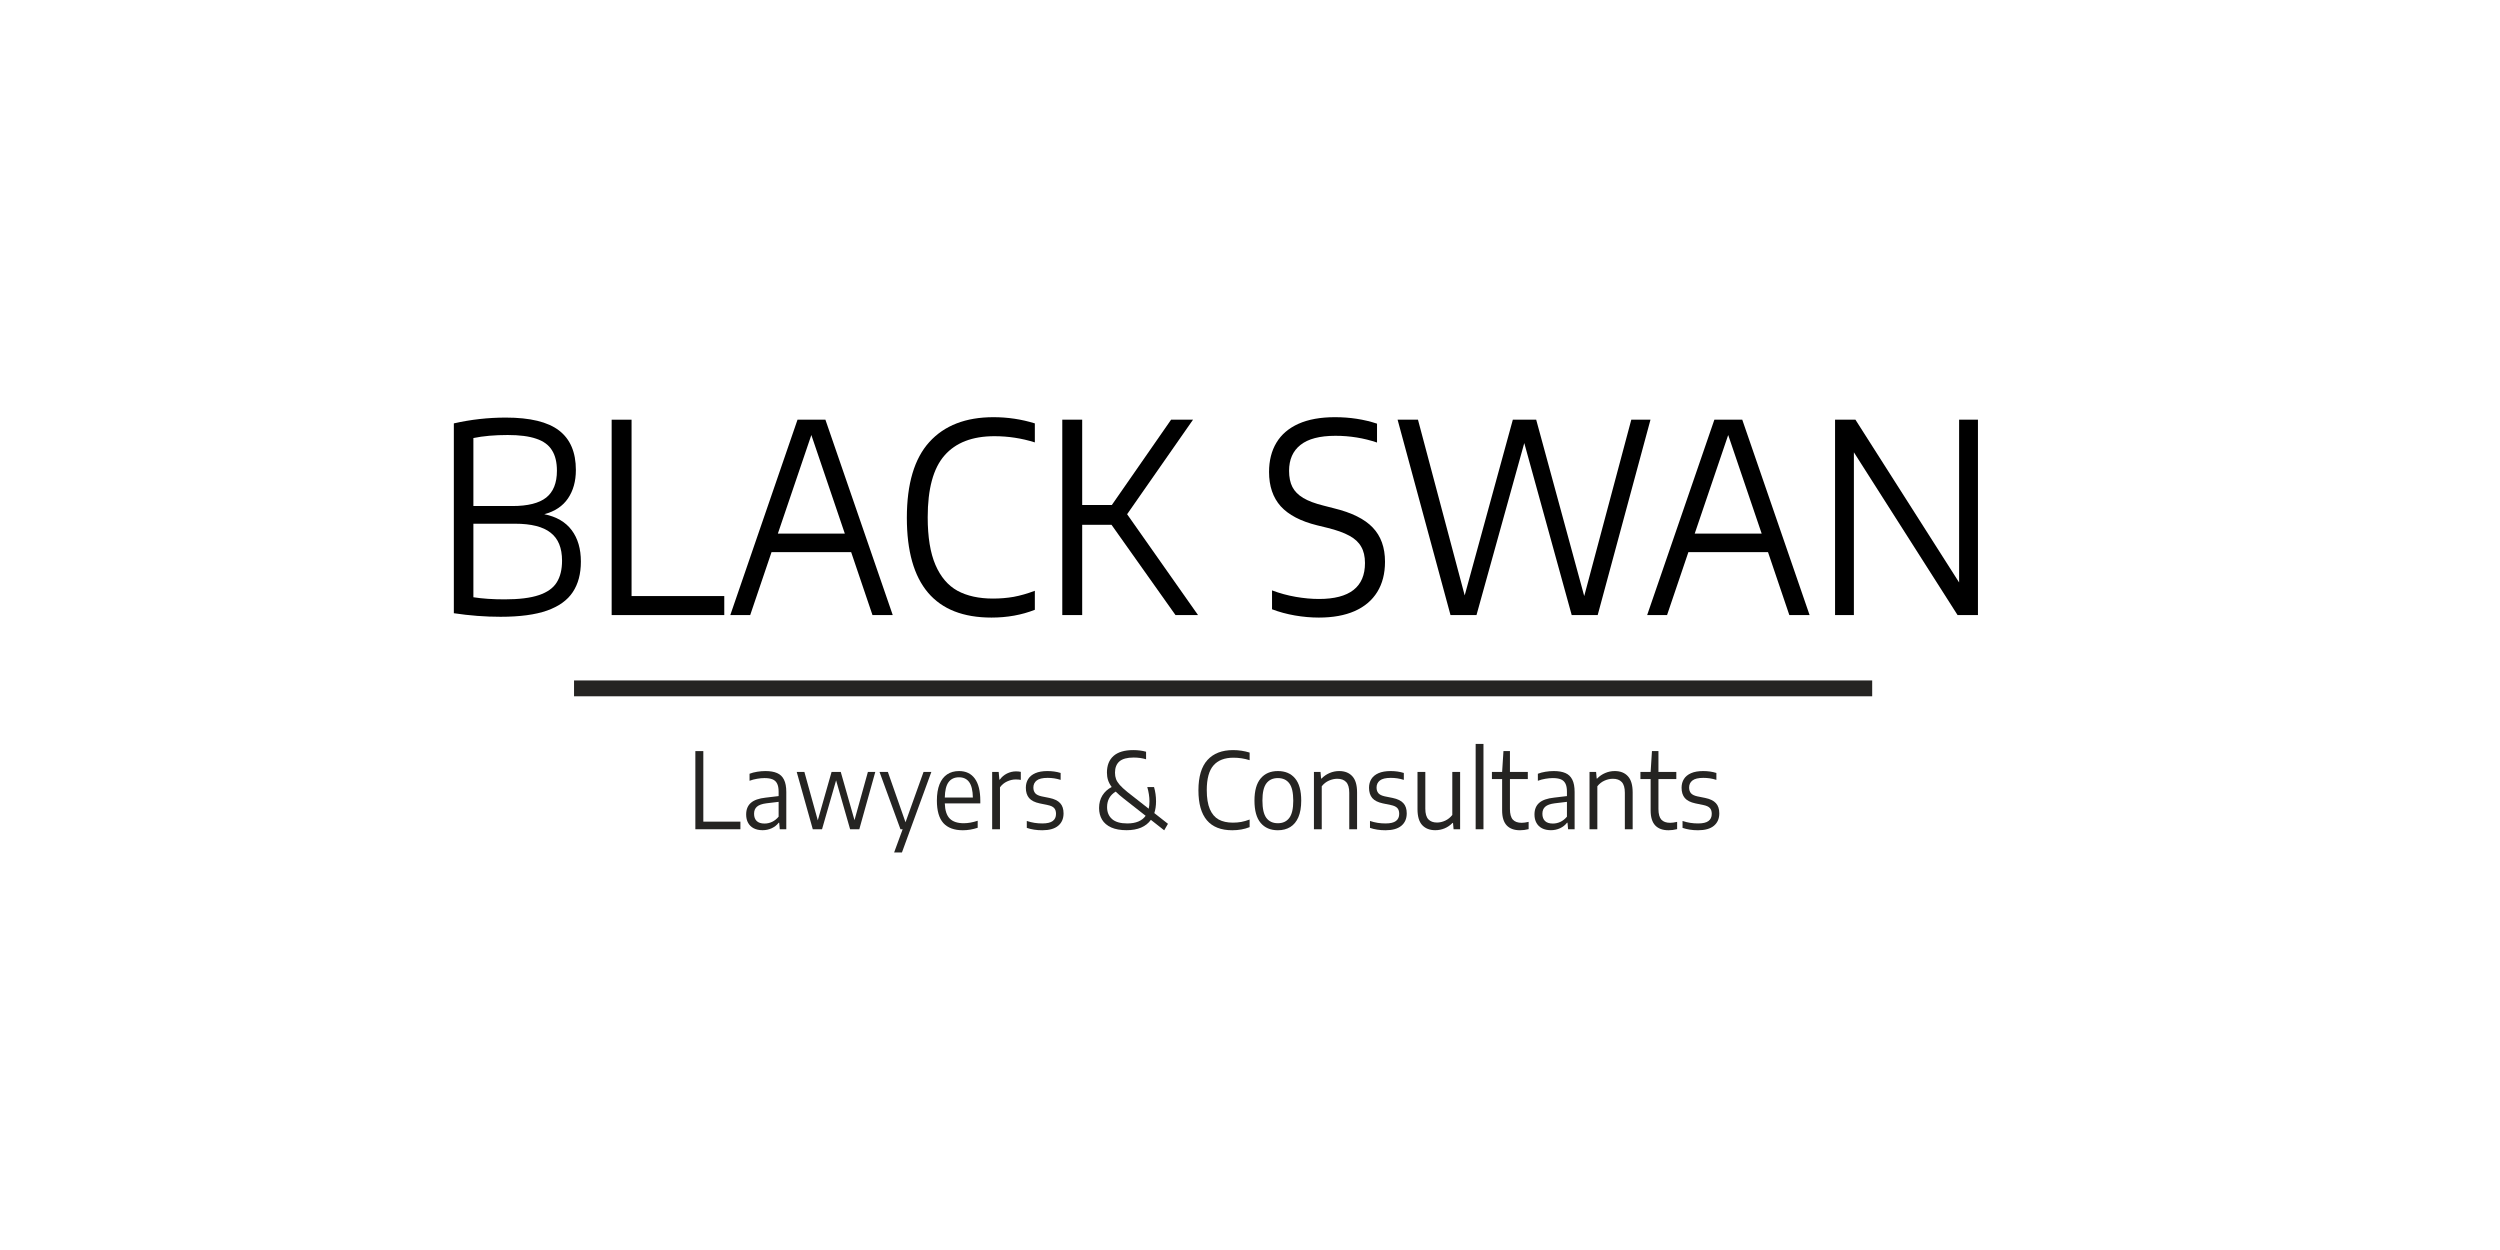 <svg width="1000" height="500" viewBox="0 0 1000 500" fill="none" xmlns="http://www.w3.org/2000/svg">
<path d="M0 0H1000V500H0V0Z" fill="white"/>
<path d="M217.718 205.686C222.58 206.672 226.235 208.802 228.682 212.075C231.129 215.349 232.353 219.539 232.353 224.643C232.353 229.536 231.272 233.602 229.111 236.841C226.982 240.08 223.55 242.544 218.814 244.234C214.111 245.888 207.914 246.716 200.223 246.716C194.121 246.716 187.892 246.24 181.536 245.29V169.356C188.337 167.807 195.265 167.033 202.321 167.033C212.045 167.033 219.148 168.758 223.629 172.208C228.11 175.658 230.35 180.921 230.35 187.996C230.35 192.467 229.302 196.252 227.204 199.349C225.107 202.447 221.945 204.56 217.718 205.686ZM203.083 174.003C197.84 174.003 193.263 174.408 189.354 175.218V202.412H204.99C211.124 202.412 215.62 201.286 218.481 199.033C221.341 196.744 222.771 193.171 222.771 188.313C222.771 184.898 222.104 182.153 220.769 180.076C219.466 177.963 217.368 176.432 214.476 175.482C211.616 174.496 207.818 174.003 203.083 174.003ZM201.844 239.745C207.628 239.745 212.188 239.182 215.525 238.056C218.894 236.929 221.277 235.239 222.676 232.986C224.106 230.733 224.821 227.829 224.821 224.273C224.821 219.169 223.295 215.437 220.244 213.079C217.225 210.685 212.49 209.488 206.039 209.488H189.354V238.9C192.914 239.464 197.077 239.745 201.844 239.745Z" fill="black"/>
<path d="M244.662 246.029V167.878H252.623V238.425H289.71V246.029H244.662Z" fill="black"/>
<path d="M348.991 246.029L340.458 220.841H308.615L300.082 246.029H292.121L319.007 167.878H330.162L357.095 246.029H348.991ZM311.141 213.448H337.932L324.536 174.003L311.141 213.448Z" fill="black"/>
<path d="M396.584 247.032C374.021 247.032 362.739 233.726 362.739 207.112C362.739 193.523 365.742 183.42 371.748 176.802C377.755 170.183 386.304 166.874 397.395 166.874C403.083 166.874 408.597 167.702 413.936 169.356V176.96C408.692 175.306 403.306 174.478 397.776 174.478C388.941 174.478 382.283 177.048 377.802 182.188C373.321 187.292 371.081 195.53 371.081 206.901C371.081 214.821 372.114 221.176 374.179 225.963C376.245 230.751 379.185 234.201 382.998 236.313C386.844 238.39 391.579 239.428 397.204 239.428C400.064 239.428 402.813 239.2 405.451 238.742C408.12 238.249 410.949 237.439 413.936 236.313V243.917C408.661 245.994 402.877 247.032 396.584 247.032Z" fill="black"/>
<path d="M470.2 246.029L444.601 209.91H432.875V246.029H424.914V167.878H432.875V201.99H444.744L468.436 167.878H477.208L450.846 205.686L479.21 246.029H470.2Z" fill="black"/>
<path d="M527.546 247.032C524.432 247.032 521.238 246.751 517.965 246.187C514.723 245.624 511.672 244.797 508.812 243.706V236.155C511.895 237.316 515.057 238.179 518.298 238.742C521.54 239.305 524.638 239.587 527.594 239.587C539.861 239.587 545.994 234.799 545.994 225.224C545.994 222.584 545.486 220.401 544.469 218.676C543.484 216.916 541.911 215.455 539.75 214.293C537.589 213.096 534.649 212.04 530.931 211.125L526.831 210.122C520.284 208.502 515.438 205.968 512.292 202.518C509.177 199.033 507.62 194.456 507.62 188.788C507.62 184.247 508.605 180.34 510.576 177.066C512.546 173.792 515.486 171.275 519.395 169.515C523.335 167.754 528.198 166.874 533.982 166.874C539.988 166.874 545.597 167.737 550.809 169.462V177.013C545.502 175.218 539.956 174.32 534.172 174.32C527.912 174.32 523.256 175.534 520.205 177.963C517.154 180.357 515.629 183.807 515.629 188.313C515.629 190.918 516.074 193.083 516.963 194.808C517.853 196.533 519.299 197.994 521.301 199.191C523.304 200.388 526.021 201.409 529.453 202.254L533.553 203.31C540.671 205.035 545.851 207.605 549.093 211.019C552.366 214.434 554.003 218.993 554.003 224.696C554.003 229.413 552.97 233.444 550.904 236.788C548.839 240.133 545.82 242.685 541.847 244.445C537.906 246.17 533.139 247.032 527.546 247.032Z" fill="black"/>
<path d="M652.518 167.878H660.193L639.075 246.029H628.683L609.71 177.224L590.595 246.029H580.203L559.037 167.878H567.189L585.876 238.161L605.134 167.878H614.477L633.688 238.425L652.518 167.878Z" fill="black"/>
<path d="M715.733 246.029L707.2 220.841H675.356L666.823 246.029H658.863L685.748 167.878H696.903L723.837 246.029H715.733ZM677.883 213.448H704.673L691.278 174.003L677.883 213.448Z" fill="black"/>
<path d="M783.647 167.878H791.179V246.029H783.028L741.555 180.921V246.029H734.023V167.878H742.175L783.647 232.986V167.878Z" fill="black"/>
<path d="M278.144 331.7V300.439H281.329V328.658H296.164V331.7H278.144Z" fill="#252422"/>
<path d="M306.166 308.423C308.06 308.423 309.617 308.691 310.838 309.226C312.058 309.747 312.973 310.62 313.584 311.845C314.206 313.07 314.518 314.725 314.518 316.809V331.7H311.906L311.677 329.102H311.467C310.755 330.031 309.827 330.763 308.683 331.299C307.539 331.82 306.325 332.08 305.041 332.08C303.668 332.08 302.486 331.827 301.495 331.32C300.516 330.813 299.766 330.088 299.244 329.144C298.723 328.201 298.463 327.088 298.463 325.807C298.463 323.807 299.086 322.258 300.331 321.16C301.577 320.048 303.567 319.344 306.3 319.048L311.448 318.435V316.661C311.448 315.267 311.238 314.176 310.819 313.387C310.412 312.599 309.795 312.042 308.969 311.718C308.156 311.395 307.094 311.233 305.785 311.233C304.87 311.233 303.891 311.324 302.848 311.507C301.806 311.676 300.795 311.944 299.817 312.31V309.501C300.719 309.149 301.736 308.881 302.867 308.698C303.999 308.515 305.098 308.423 306.166 308.423ZM305.804 329.419C306.859 329.419 307.87 329.193 308.836 328.743C309.814 328.278 310.685 327.588 311.448 326.673V320.738L306.509 321.329C304.781 321.554 303.535 322.005 302.772 322.681C302.009 323.343 301.628 324.286 301.628 325.511C301.628 326.764 301.978 327.729 302.677 328.405C303.376 329.081 304.418 329.419 305.804 329.419Z" fill="#252422"/>
<path d="M347.157 308.783H350.112L343.724 331.7H340.044L334.438 312.141L328.813 331.7H325.114L318.688 308.783H321.758L327.116 328.13L332.627 308.783H336.307L341.799 328.067L347.157 308.783Z" fill="#252422"/>
<path d="M369.412 308.783H372.539L360.774 340.994H357.647L361.06 331.7H360.183L351.812 308.783H355.149L362.204 328.912L369.412 308.783Z" fill="#252422"/>
<path d="M392.124 321.371H377.918C378.007 324.159 378.668 326.18 379.901 327.433C381.134 328.672 383.003 329.292 385.507 329.292C387.21 329.292 389.066 328.961 391.075 328.299V331.108C389.066 331.77 387.09 332.101 385.145 332.101C381.687 332.101 379.087 331.144 377.346 329.229C375.617 327.299 374.753 324.3 374.753 320.231C374.753 317.654 375.102 315.485 375.801 313.725C376.513 311.965 377.53 310.641 378.852 309.754C380.174 308.867 381.763 308.423 383.619 308.423C386.365 308.423 388.469 309.43 389.931 311.444C391.393 313.443 392.124 316.401 392.124 320.315V321.371ZM383.6 310.916C381.782 310.916 380.39 311.564 379.424 312.859C378.471 314.155 377.969 316.21 377.918 319.027H389.149C389.098 316.21 388.609 314.155 387.681 312.859C386.753 311.564 385.393 310.916 383.6 310.916Z" fill="#252422"/>
<path d="M396.864 308.783H399.476L399.743 311.845H399.934C400.671 310.803 401.618 309.994 402.775 309.416C403.945 308.839 405.159 308.55 406.417 308.55C407.065 308.55 407.701 308.614 408.324 308.74V311.951C407.752 311.838 407.065 311.782 406.265 311.782C405.146 311.782 404.002 312.049 402.832 312.584C401.676 313.12 400.729 313.901 399.991 314.929V331.7H396.864V308.783Z" fill="#252422"/>
<path d="M416.916 332.101C414.627 332.101 412.562 331.784 410.718 331.151V328.384C411.786 328.736 412.816 328.989 413.807 329.144C414.812 329.299 415.854 329.376 416.935 329.376C418.841 329.376 420.227 329.053 421.091 328.405C421.969 327.757 422.407 326.807 422.407 325.553C422.407 324.525 422.153 323.744 421.644 323.209C421.149 322.66 420.271 322.258 419.013 322.005L415.848 321.35C413.916 320.942 412.511 320.231 411.634 319.217C410.769 318.189 410.337 316.816 410.337 315.098C410.337 313.774 410.649 312.613 411.271 311.613C411.894 310.613 412.848 309.832 414.132 309.268C415.416 308.705 417.03 308.423 418.975 308.423C420.882 308.423 422.642 308.677 424.257 309.184V311.951C423.367 311.669 422.502 311.465 421.663 311.338C420.824 311.212 419.947 311.148 419.032 311.148C417.011 311.148 415.555 311.5 414.666 312.204C413.788 312.894 413.35 313.831 413.35 315.014C413.35 315.943 413.591 316.696 414.074 317.274C414.57 317.851 415.422 318.273 416.63 318.541L419.776 319.175C421.746 319.583 423.176 320.28 424.066 321.266C424.969 322.237 425.42 323.596 425.42 325.342C425.42 327.468 424.695 329.13 423.246 330.327C421.81 331.51 419.699 332.101 416.916 332.101Z" fill="#252422"/>
<path d="M465.676 332.122L460.356 327.94C459.377 329.306 458.068 330.341 456.428 331.045C454.788 331.735 452.856 332.08 450.631 332.08C448.191 332.08 446.144 331.714 444.491 330.982C442.852 330.235 441.631 329.2 440.83 327.877C440.029 326.539 439.629 324.983 439.629 323.209C439.629 321.308 440.068 319.639 440.945 318.203C441.835 316.767 443.08 315.633 444.682 314.802C443.996 313.873 443.506 312.951 443.214 312.035C442.921 311.12 442.775 310.12 442.775 309.036C442.775 306.163 443.652 303.946 445.407 302.383C447.174 300.82 449.805 300.038 453.301 300.038C455.182 300.038 456.892 300.256 458.43 300.693V303.713C456.917 303.249 455.258 303.016 453.453 303.016C450.86 303.016 448.966 303.53 447.771 304.558C446.589 305.586 445.998 307.093 445.998 309.078C445.998 310.022 446.138 310.874 446.417 311.634C446.697 312.38 447.193 313.162 447.905 313.979C448.616 314.781 449.646 315.732 450.994 316.83L459.479 323.483C459.682 322.639 459.784 321.66 459.784 320.547C459.784 319.646 459.708 318.703 459.555 317.717C459.403 316.717 459.186 315.753 458.907 314.823H461.614C462.148 316.654 462.415 318.562 462.415 320.547C462.415 322.294 462.186 323.857 461.729 325.237L467.182 329.524L465.676 332.122ZM450.917 329.376C454.362 329.376 456.809 328.356 458.258 326.314L449.487 319.428C448.203 318.428 447.135 317.499 446.284 316.64C443.983 318.034 442.832 320.104 442.832 322.85C442.832 324.863 443.493 326.455 444.816 327.623C446.138 328.792 448.171 329.376 450.917 329.376Z" fill="#252422"/>
<path d="M492.909 332.101C483.884 332.101 479.371 326.778 479.371 316.133C479.371 310.698 480.572 306.656 482.975 304.009C485.378 301.362 488.797 300.038 493.234 300.038C495.509 300.038 497.715 300.369 499.85 301.031V304.072C497.753 303.411 495.598 303.08 493.386 303.08C489.852 303.08 487.189 304.108 485.397 306.163C483.604 308.205 482.708 311.5 482.708 316.049C482.708 319.217 483.121 321.758 483.947 323.674C484.774 325.589 485.95 326.969 487.475 327.813C489.013 328.644 490.907 329.06 493.157 329.06C494.301 329.06 495.401 328.968 496.456 328.785C497.524 328.588 498.655 328.264 499.85 327.813V330.855C497.74 331.686 495.426 332.101 492.909 332.101Z" fill="#252422"/>
<path d="M511.148 332.101C508.211 332.101 505.917 331.123 504.264 329.165C502.612 327.208 501.786 324.237 501.786 320.252C501.786 316.295 502.612 313.338 504.264 311.381C505.917 309.409 508.211 308.423 511.148 308.423C514.11 308.423 516.404 309.402 518.031 311.359C519.671 313.303 520.491 316.267 520.491 320.252C520.491 322.899 520.11 325.11 519.347 326.884C518.584 328.644 517.504 329.954 516.106 330.813C514.707 331.672 513.055 332.101 511.148 332.101ZM511.148 329.292C513.131 329.292 514.65 328.588 515.705 327.18C516.773 325.772 517.307 323.476 517.307 320.294C517.307 317.069 516.779 314.753 515.724 313.345C514.669 311.937 513.144 311.233 511.148 311.233C509.152 311.233 507.62 311.937 506.553 313.345C505.497 314.739 504.97 317.027 504.97 320.21C504.97 323.434 505.497 325.758 506.553 327.18C507.62 328.588 509.152 329.292 511.148 329.292Z" fill="#252422"/>
<path d="M525.573 308.783H528.204L528.433 311.402H528.643C529.571 310.444 530.639 309.712 531.846 309.205C533.054 308.684 534.325 308.423 535.66 308.423C537.91 308.423 539.664 309.113 540.923 310.493C542.194 311.859 542.829 314.021 542.829 316.978V331.7H539.702V317.105C539.702 315.119 539.289 313.69 538.463 312.817C537.649 311.944 536.467 311.507 534.916 311.507C533.81 311.507 532.698 311.754 531.579 312.247C530.461 312.739 529.501 313.493 528.7 314.507V331.7H525.573V308.783Z" fill="#252422"/>
<path d="M554.19 332.101C551.902 332.101 549.836 331.784 547.993 331.151V328.384C549.061 328.736 550.09 328.989 551.082 329.144C552.086 329.299 553.128 329.376 554.209 329.376C556.116 329.376 557.501 329.053 558.366 328.405C559.243 327.757 559.682 326.807 559.682 325.553C559.682 324.525 559.427 323.744 558.919 323.209C558.423 322.66 557.546 322.258 556.287 322.005L553.122 321.35C551.19 320.942 549.785 320.231 548.908 319.217C548.044 318.189 547.611 316.816 547.611 315.098C547.611 313.774 547.923 312.613 548.546 311.613C549.169 310.613 550.122 309.832 551.406 309.268C552.69 308.705 554.304 308.423 556.249 308.423C558.156 308.423 559.917 308.677 561.531 309.184V311.951C560.641 311.669 559.777 311.465 558.938 311.338C558.099 311.212 557.222 311.148 556.306 311.148C554.285 311.148 552.83 311.5 551.94 312.204C551.063 312.894 550.624 313.831 550.624 315.014C550.624 315.943 550.866 316.696 551.349 317.274C551.845 317.851 552.696 318.273 553.904 318.541L557.05 319.175C559.02 319.583 560.451 320.28 561.34 321.266C562.243 322.237 562.694 323.596 562.694 325.342C562.694 327.468 561.97 329.13 560.521 330.327C559.084 331.51 556.974 332.101 554.19 332.101Z" fill="#252422"/>
<path d="M574.111 332.08C571.899 332.08 570.158 331.404 568.887 330.052C567.628 328.701 566.999 326.56 566.999 323.631V308.783H570.126V323.462C570.126 325.434 570.533 326.856 571.346 327.729C572.16 328.588 573.31 329.017 574.798 329.017C575.904 329.017 577.003 328.764 578.096 328.257C579.202 327.736 580.143 326.976 580.918 325.976V308.783H584.046V331.7H581.433L581.204 329.165H581.014C580.086 330.123 579.031 330.848 577.849 331.341C576.666 331.834 575.421 332.08 574.111 332.08Z" fill="#252422"/>
<path d="M590.262 331.7V297.567H593.389V331.7H590.262Z" fill="#252422"/>
<path d="M608.686 329.123C609.411 329.123 610.333 328.996 611.451 328.743V331.658C610.269 331.953 609.119 332.101 608 332.101C605.674 332.101 603.9 331.453 602.68 330.158C601.46 328.848 600.85 326.856 600.85 324.18V311.634H596.769V308.783H600.85L601.383 300.439H603.977V308.783H611.127V311.634H603.977V323.61C603.977 325.582 604.364 326.997 605.14 327.856C605.915 328.701 607.097 329.123 608.686 329.123Z" fill="#252422"/>
<path d="M621.495 308.423C623.389 308.423 624.946 308.691 626.167 309.226C627.387 309.747 628.302 310.62 628.912 311.845C629.535 313.07 629.847 314.725 629.847 316.809V331.7H627.235L627.006 329.102H626.796C626.084 330.031 625.156 330.763 624.012 331.299C622.868 331.82 621.654 332.08 620.37 332.08C618.997 332.08 617.815 331.827 616.823 331.32C615.845 330.813 615.095 330.088 614.573 329.144C614.052 328.201 613.792 327.088 613.792 325.807C613.792 323.807 614.414 322.258 615.66 321.16C616.906 320.048 618.895 319.344 621.629 319.048L626.777 318.435V316.661C626.777 315.267 626.567 314.176 626.148 313.387C625.741 312.599 625.124 312.042 624.298 311.718C623.484 311.395 622.423 311.233 621.114 311.233C620.198 311.233 619.22 311.324 618.177 311.507C617.135 311.676 616.124 311.944 615.145 312.31V309.501C616.048 309.149 617.065 308.881 618.196 308.698C619.328 308.515 620.427 308.423 621.495 308.423ZM621.133 329.419C622.188 329.419 623.198 329.193 624.165 328.743C625.143 328.278 626.014 327.588 626.777 326.673V320.738L621.838 321.329C620.109 321.554 618.864 322.005 618.101 322.681C617.338 323.343 616.957 324.286 616.957 325.511C616.957 326.764 617.306 327.729 618.006 328.405C618.705 329.081 619.747 329.419 621.133 329.419Z" fill="#252422"/>
<path d="M635.809 308.783H638.441L638.67 311.402H638.879C639.807 310.444 640.875 309.712 642.083 309.205C643.29 308.684 644.562 308.423 645.896 308.423C648.146 308.423 649.901 309.113 651.159 310.493C652.43 311.859 653.066 314.021 653.066 316.978V331.7H649.939V317.105C649.939 315.119 649.526 313.69 648.699 312.817C647.886 311.944 646.704 311.507 645.153 311.507C644.047 311.507 642.935 311.754 641.816 312.247C640.697 312.739 639.737 313.493 638.937 314.507V331.7H635.809V308.783Z" fill="#252422"/>
<path d="M668.088 329.123C668.812 329.123 669.734 328.996 670.852 328.743V331.658C669.67 331.953 668.52 332.101 667.401 332.101C665.075 332.101 663.302 331.453 662.081 330.158C660.861 328.848 660.251 326.856 660.251 324.18V311.634H656.17V308.783H660.251L660.785 300.439H663.378V308.783H670.528V311.634H663.378V323.61C663.378 325.582 663.766 326.997 664.541 327.856C665.316 328.701 666.499 329.123 668.088 329.123Z" fill="#252422"/>
<path d="M679.212 332.101C676.924 332.101 674.858 331.784 673.015 331.151V328.384C674.082 328.736 675.112 328.989 676.104 329.144C677.108 329.299 678.15 329.376 679.231 329.376C681.138 329.376 682.523 329.053 683.388 328.405C684.265 327.757 684.703 326.807 684.703 325.553C684.703 324.525 684.449 323.744 683.941 323.209C683.445 322.66 682.568 322.258 681.309 322.005L678.144 321.35C676.212 320.942 674.807 320.231 673.93 319.217C673.065 318.189 672.633 316.816 672.633 315.098C672.633 313.774 672.945 312.613 673.568 311.613C674.19 310.613 675.144 309.832 676.428 309.268C677.712 308.705 679.326 308.423 681.271 308.423C683.178 308.423 684.938 308.677 686.553 309.184V311.951C685.663 311.669 684.799 311.465 683.96 311.338C683.121 311.212 682.243 311.148 681.328 311.148C679.307 311.148 677.852 311.5 676.962 312.204C676.085 312.894 675.646 313.831 675.646 315.014C675.646 315.943 675.888 316.696 676.371 317.274C676.866 317.851 677.718 318.273 678.926 318.541L682.072 319.175C684.042 319.583 685.472 320.28 686.362 321.266C687.265 322.237 687.716 323.596 687.716 325.342C687.716 327.468 686.991 329.13 685.542 330.327C684.106 331.51 681.996 332.101 679.212 332.101Z" fill="#252422"/>
<path d="M229.616 272.178H748.875V278.515H229.616V272.178Z" fill="#252422"/>
</svg>
